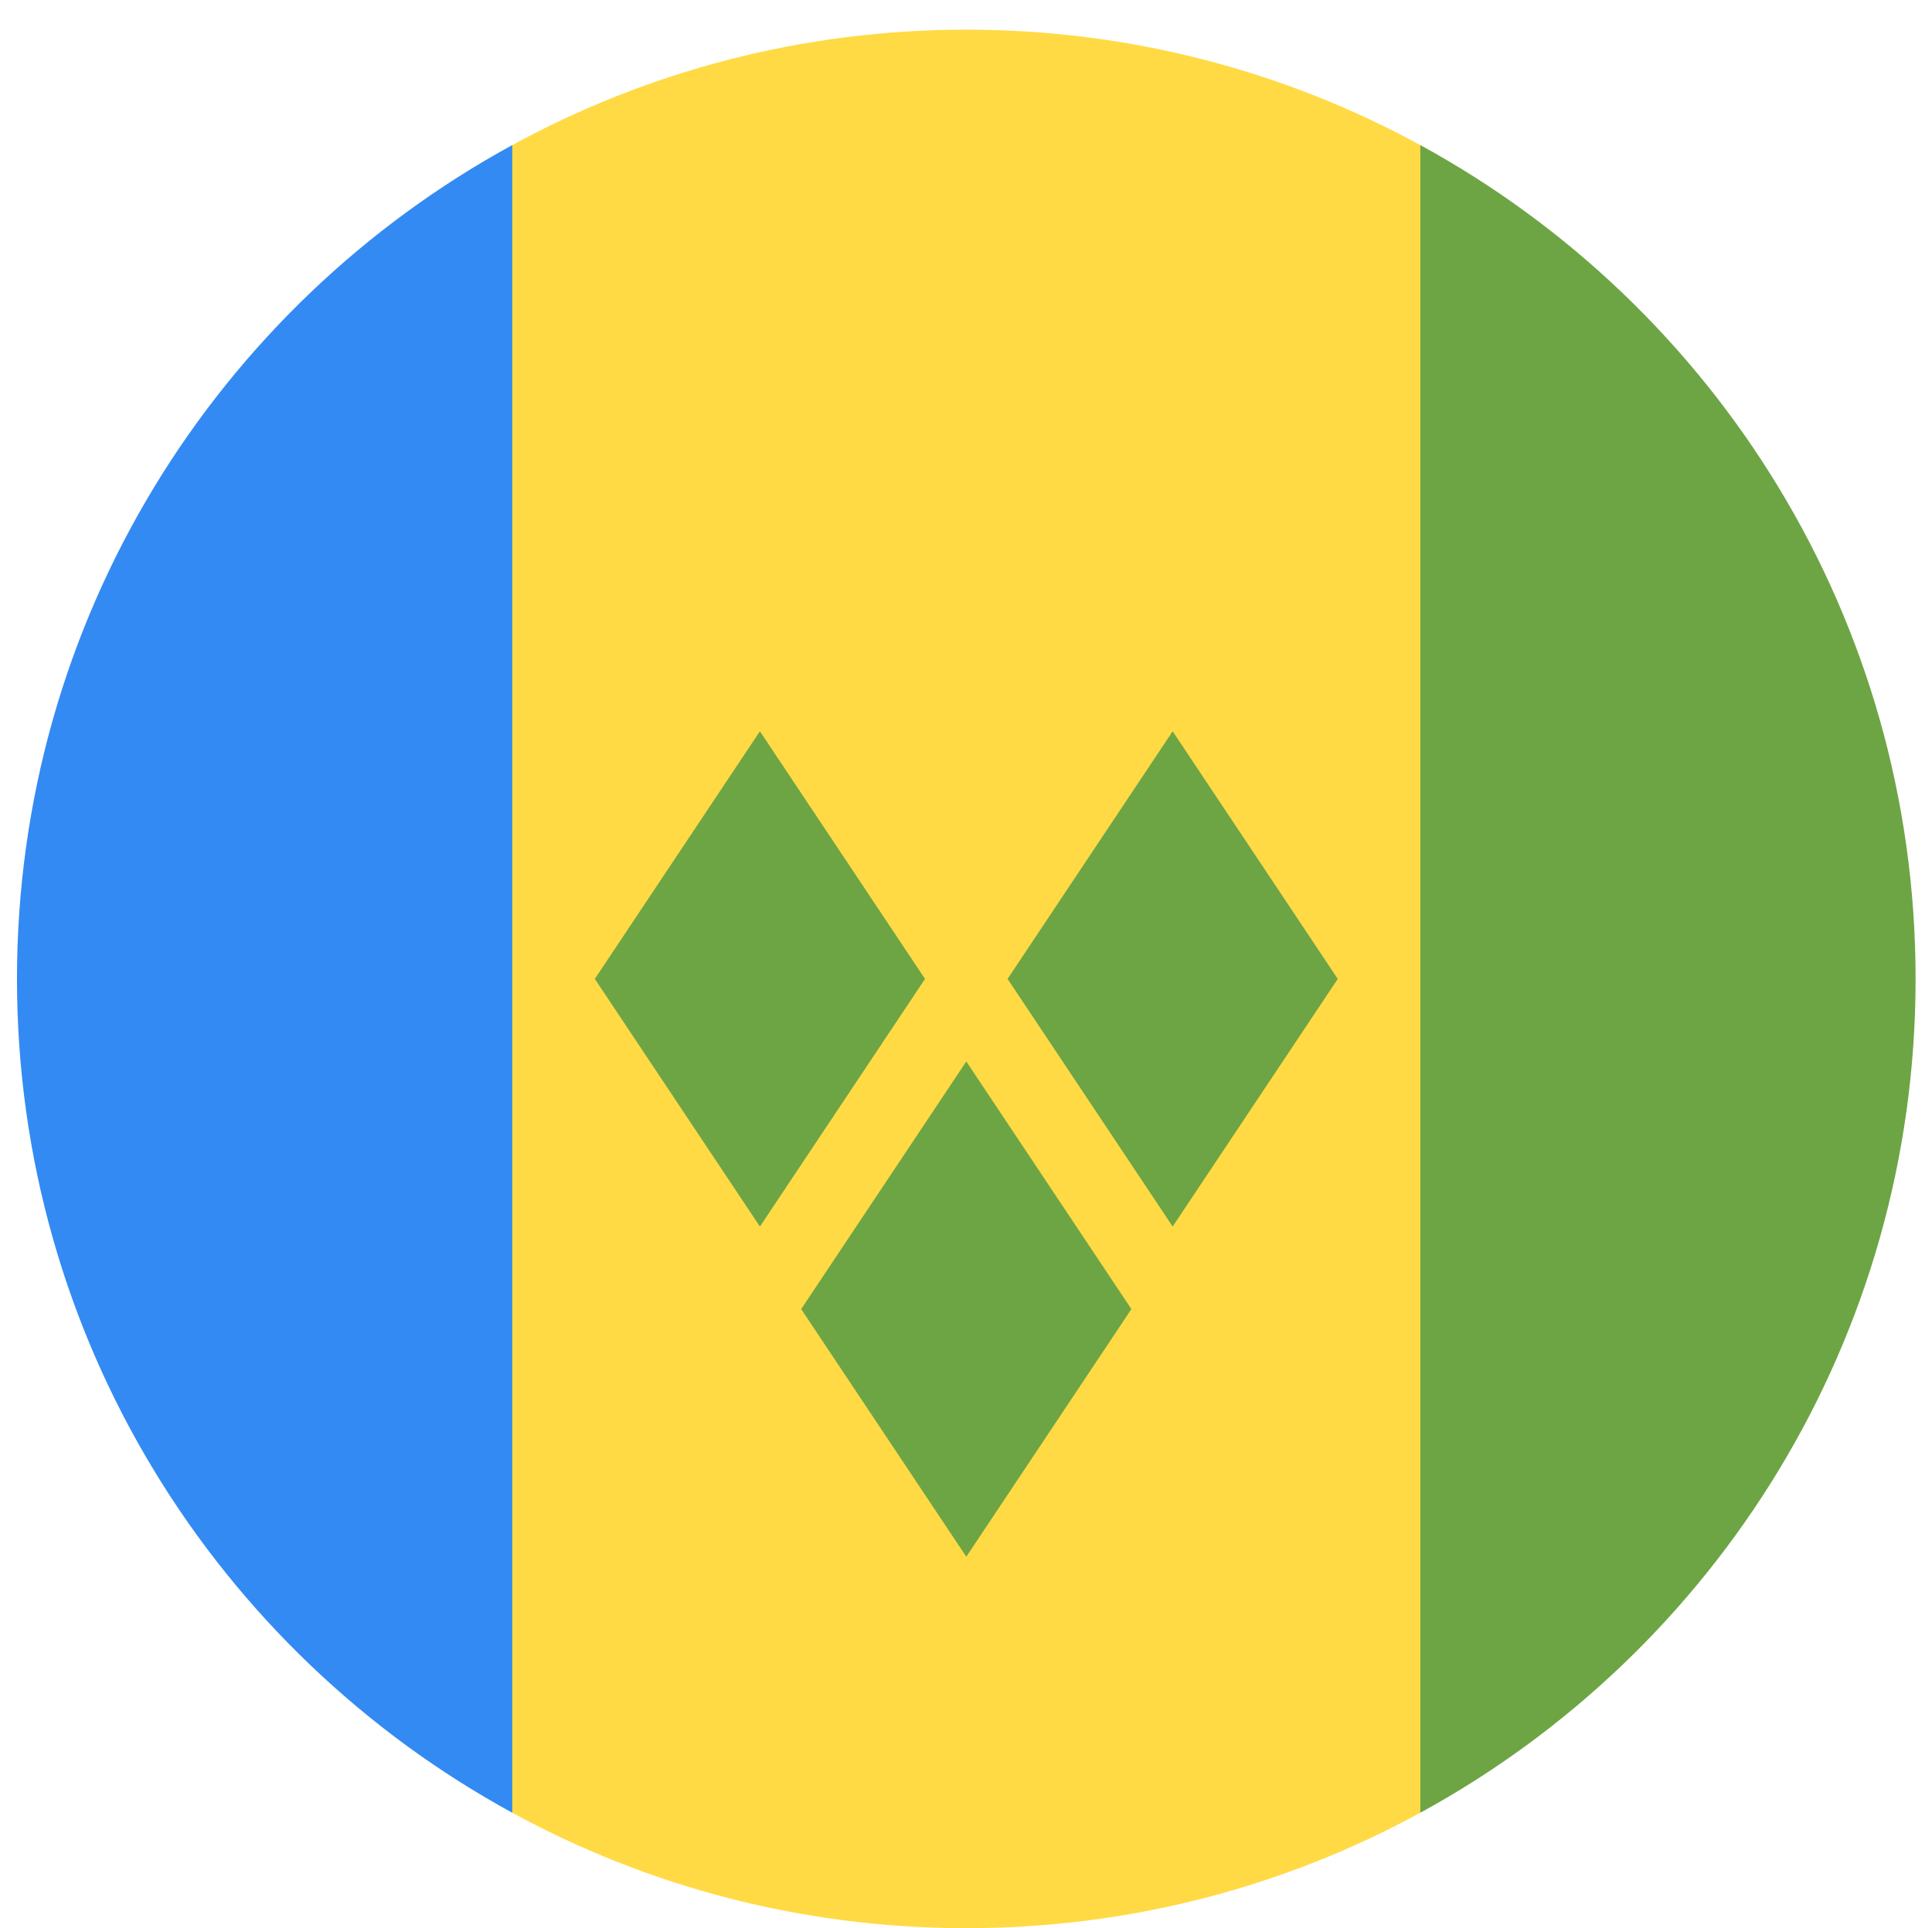 <svg width="521" height="520" viewBox="0 0 521 520" fill="none" xmlns="http://www.w3.org/2000/svg">
<g clip-path="url(#clip0_105_2531)" filter="url(#filter0_dd_105_2531)">
<path d="M383.013 31.128C346.642 11.284 304.928 0.001 260.578 0.001C216.228 0.001 174.514 11.284 138.143 31.128L115.882 256.001L138.143 480.874C174.514 500.718 216.228 512.001 260.578 512.001C304.928 512.001 346.642 500.718 383.013 480.874L405.274 256.001L383.013 31.128Z" fill="#FFDA44"/>
<path d="M138.143 480.872V31.127C58.567 74.547 4.578 158.966 4.578 256.001C4.578 353.036 58.567 437.455 138.143 480.872Z" fill="#338AF3"/>
<path d="M516.578 256.001C516.578 158.966 462.589 74.547 383.013 31.127V480.872C462.589 437.455 516.578 353.036 516.578 256.001Z" fill="#6DA544"/>
<path d="M204.926 322.784L160.403 256.001L204.925 189.218L249.449 256.001L204.926 322.784Z" fill="#6DA544"/>
<path d="M316.23 322.784L271.708 256.001L316.23 189.218L360.752 256.001L316.23 322.784Z" fill="#6DA544"/>
<path d="M260.578 411.827L216.056 345.044L260.578 278.262L305.1 345.044L260.578 411.827Z" fill="#6DA544"/>
</g>
<defs>
<filter id="filter0_dd_105_2531" x="0.578" y="0.001" width="520" height="520" filterUnits="userSpaceOnUse" color-interpolation-filters="sRGB">
<feFlood flood-opacity="0" result="BackgroundImageFix"/>
<feColorMatrix in="SourceAlpha" type="matrix" values="0 0 0 0 0 0 0 0 0 0 0 0 0 0 0 0 0 0 127 0" result="hardAlpha"/>
<feOffset dy="4"/>
<feGaussianBlur stdDeviation="2"/>
<feComposite in2="hardAlpha" operator="out"/>
<feColorMatrix type="matrix" values="0 0 0 0 0 0 0 0 0 0 0 0 0 0 0 0 0 0 0.25 0"/>
<feBlend mode="normal" in2="BackgroundImageFix" result="effect1_dropShadow_105_2531"/>
<feColorMatrix in="SourceAlpha" type="matrix" values="0 0 0 0 0 0 0 0 0 0 0 0 0 0 0 0 0 0 127 0" result="hardAlpha"/>
<feOffset dy="4"/>
<feGaussianBlur stdDeviation="2"/>
<feComposite in2="hardAlpha" operator="out"/>
<feColorMatrix type="matrix" values="0 0 0 0 0 0 0 0 0 0 0 0 0 0 0 0 0 0 0.25 0"/>
<feBlend mode="normal" in2="effect1_dropShadow_105_2531" result="effect2_dropShadow_105_2531"/>
<feBlend mode="normal" in="SourceGraphic" in2="effect2_dropShadow_105_2531" result="shape"/>
</filter>
<clipPath id="clip0_105_2531">
<rect width="512" height="512" fill="white" transform="translate(4.578 0.001)"/>
</clipPath>
</defs>
</svg>
